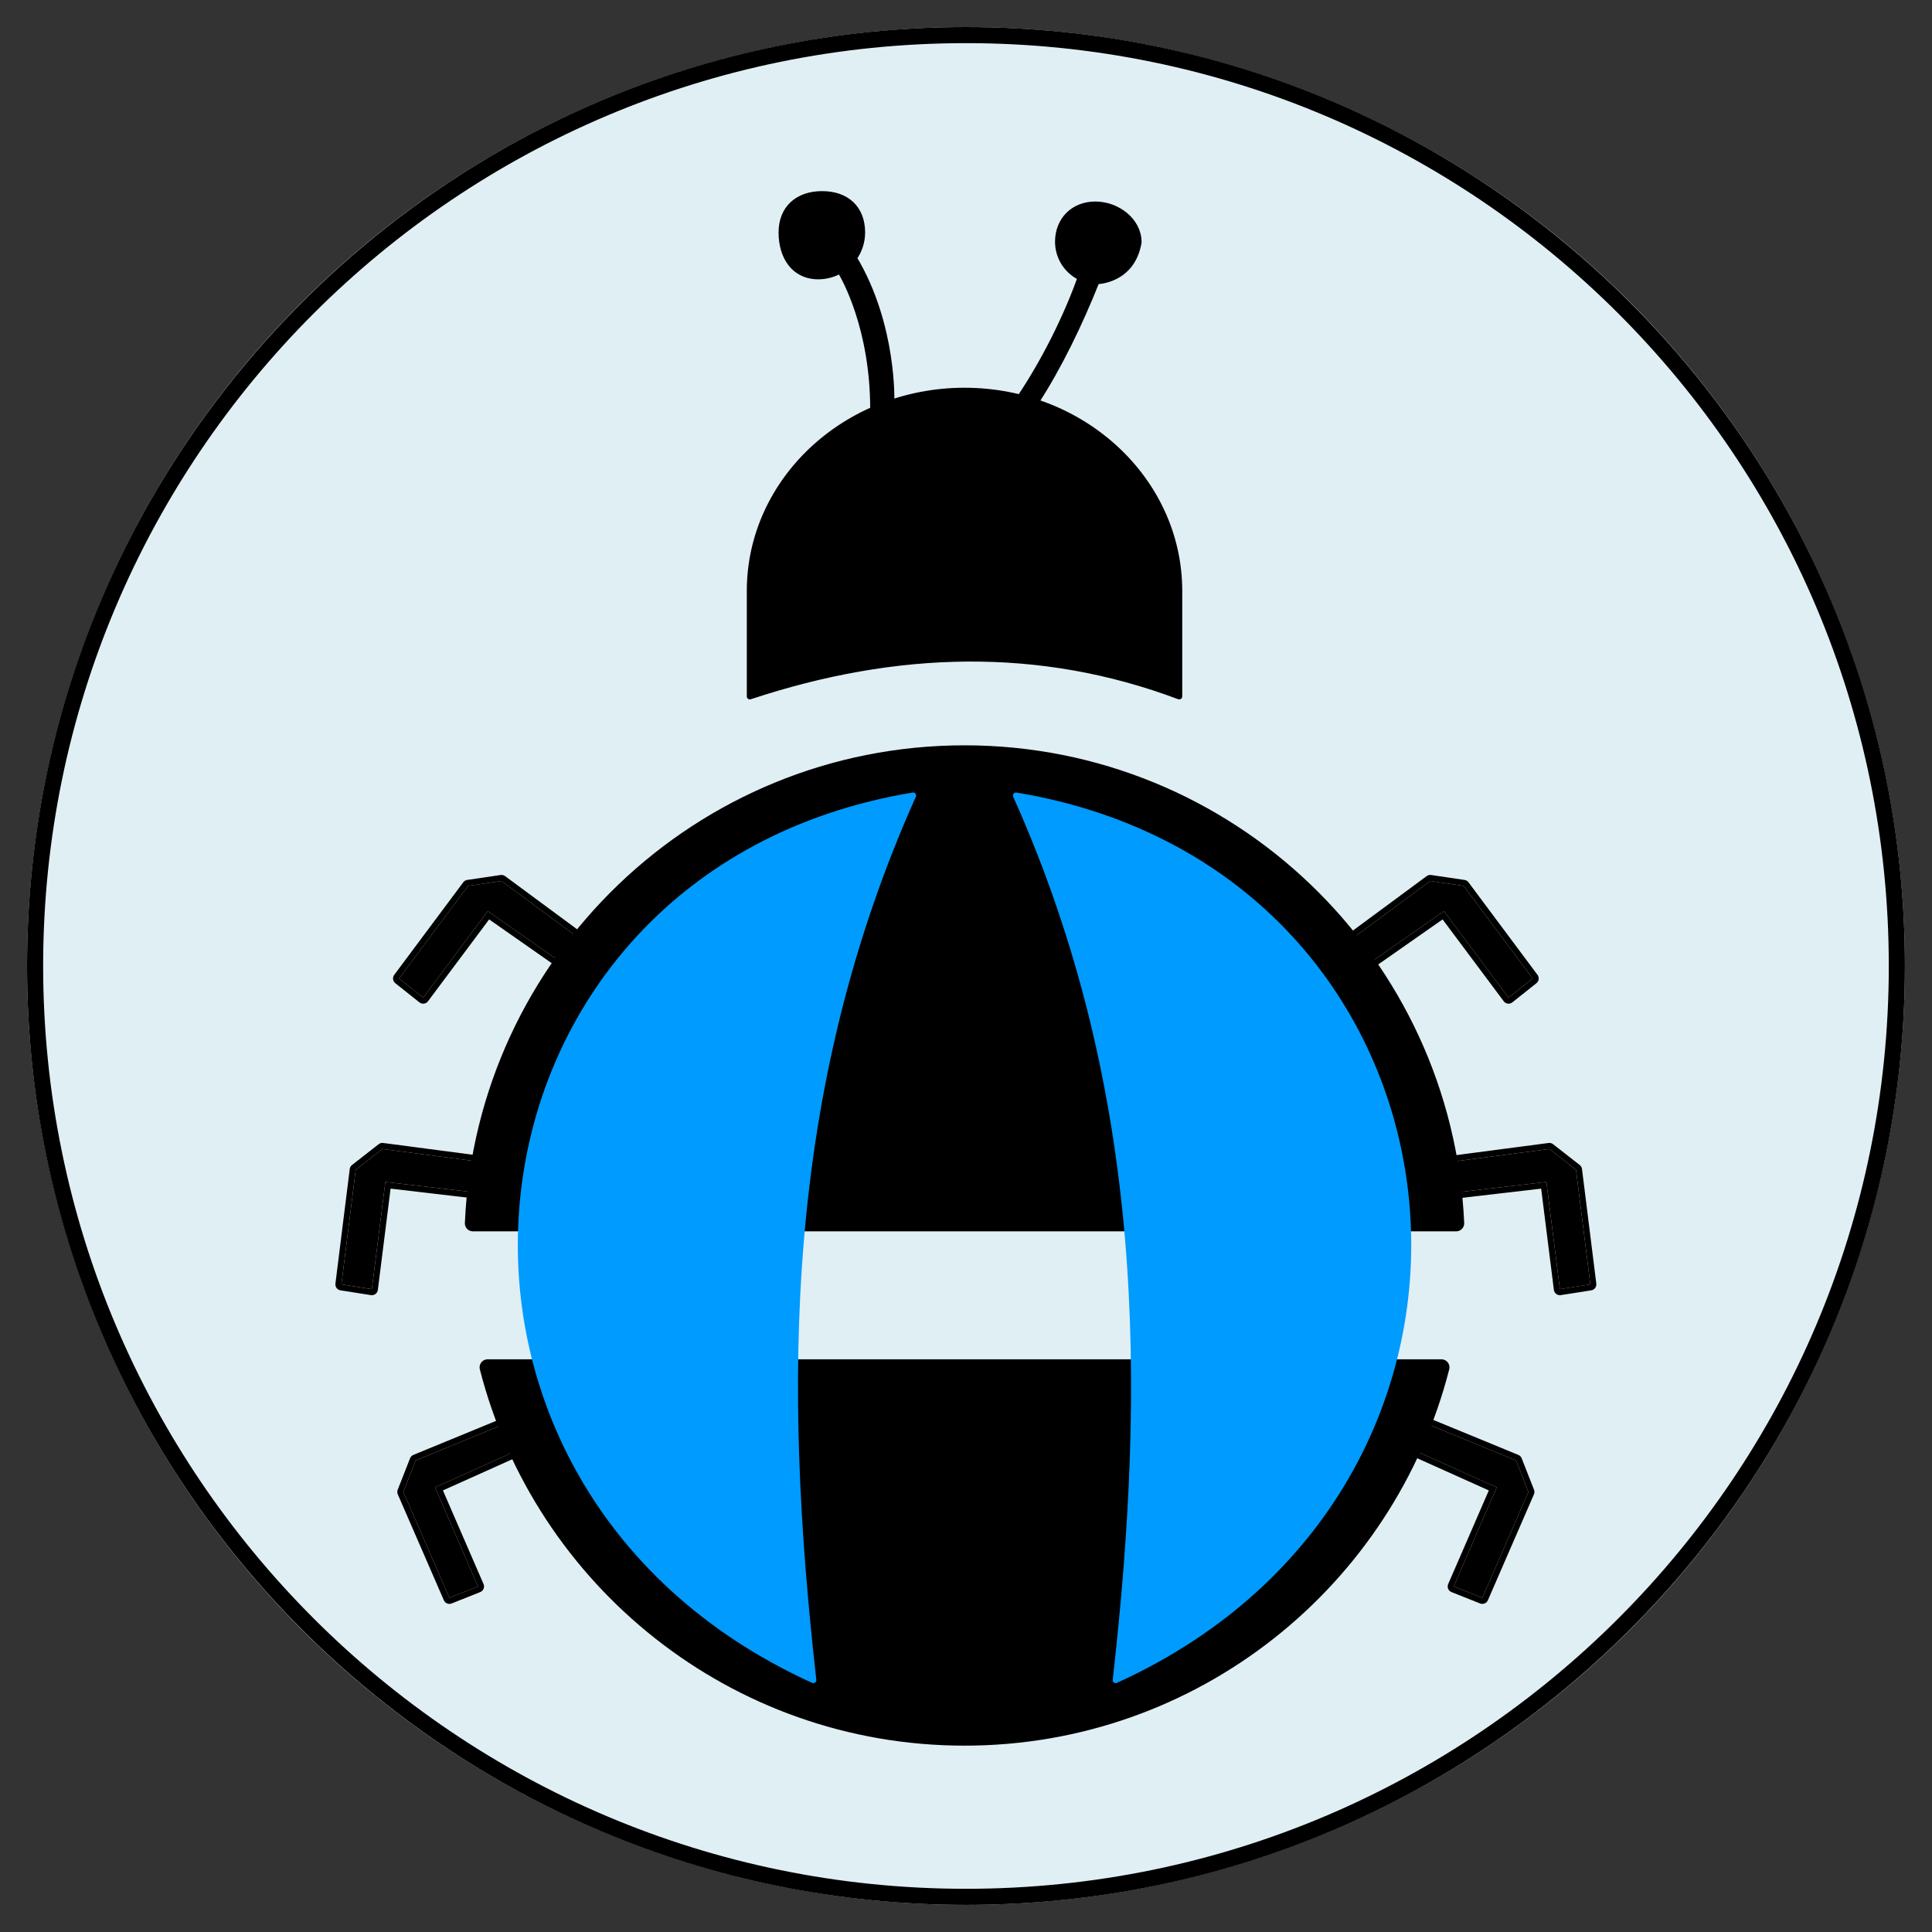 <?xml version="1.0" encoding="UTF-8" standalone="no"?>
<!DOCTYPE svg PUBLIC "-//W3C//DTD SVG 1.1//EN" "http://www.w3.org/Graphics/SVG/1.1/DTD/svg11.dtd">
<svg width="100%" height="100%" viewBox="0 0 4000 4000" version="1.1" xmlns="http://www.w3.org/2000/svg" xmlns:xlink="http://www.w3.org/1999/xlink" xml:space="preserve" xmlns:serif="http://www.serif.com/" style="fill-rule:evenodd;clip-rule:evenodd;stroke-linejoin:round;stroke-miterlimit:2;">
    <rect x="0" y="0" width="4000" height="4000" fill="#333333" stroke="none"/>
    <g transform="matrix(26.559,0,0,26.559,-5560.68,-6086.41)">
        <circle cx="284.673" cy="304.467" r="73.193" style="fill:rgb(224,239,244);"/>
        <path d="M284.673,231.274C325.069,231.274 357.866,264.071 357.866,304.467C357.866,344.864 325.069,377.661 284.673,377.661C244.276,377.661 211.479,344.864 211.479,304.467C211.479,264.071 244.276,231.274 284.673,231.274ZM284.673,232.529C324.377,232.529 356.611,264.764 356.611,304.467C356.611,344.171 324.377,376.406 284.673,376.406C244.969,376.406 212.734,344.171 212.734,304.467C212.734,264.764 244.969,232.529 284.673,232.529Z"/>
    </g>
    <g id="Käfer" transform="matrix(1.134,0,0,1.134,-271.048,-154.862)">
        <g id="Körper" transform="matrix(1,0,0,1,9.626,39)">
            <g id="Korpus" transform="matrix(1,0,0,1,-9.626,-39)" style="fill: black;">
                <path d="M2870.69,2633C2771.62,3021.39 2419.13,3309 2000,3309C1580.87,3309 1228.38,3021.39 1129.31,2633L2870.69,2633ZM1102.4,2370C1123.63,1892.84 1517.69,1512 2000,1512C2482.31,1512 2876.37,1892.84 2897.6,2370L1102.4,2370Z" style="stroke:black;stroke-width:29.35px;"/>
            </g>
            <g id="Beine" style="fill: black;">
                <g transform="matrix(1,0,0,1,-57,-49)">
                    <path d="M1344.89,1860.52L1202,1755L1141,1764L1015,1933L1059,1968L1177,1810L1311.97,1904.43L1344.89,1860.52Z"/>
                    <path d="M1353.71,1867.13C1355.47,1864.78 1356.22,1861.83 1355.79,1858.92C1355.37,1856.02 1353.8,1853.4 1351.44,1851.65L1208.55,1746.13C1206.2,1744.4 1203.27,1743.67 1200.39,1744.1L1139.39,1753.1C1136.51,1753.52 1133.91,1755.07 1132.16,1757.41L1006.16,1926.41C1002.61,1931.18 1003.48,1937.92 1008.14,1941.63L1052.14,1976.63C1054.47,1978.48 1057.46,1979.31 1060.41,1978.93C1063.37,1978.55 1066.05,1976.98 1067.83,1974.6L1179.44,1825.16C1179.44,1825.16 1305.65,1913.46 1305.65,1913.46C1310.52,1916.87 1317.22,1915.8 1320.79,1911.04L1353.71,1867.13ZM1344.89,1860.52L1202,1755L1141,1764L1015,1933L1059,1968L1177,1810L1311.97,1904.43L1344.89,1860.52Z"/>
                </g>
                <g transform="matrix(0.87,-0.494,0.494,0.87,-985.212,1262.21)">
                    <path d="M1345.55,1863.45L1202,1755L1141,1764L1015,1933L1059,1968L1177,1810L1311.1,1908.31L1345.55,1863.45Z"/>
                    <path d="M1354.29,1870.16C1356.08,1867.83 1356.86,1864.88 1356.47,1861.97C1356.08,1859.06 1354.54,1856.43 1352.19,1854.65L1208.64,1746.21C1206.29,1744.42 1203.31,1743.66 1200.39,1744.1L1139.39,1753.1C1136.51,1753.52 1133.91,1755.07 1132.16,1757.41L1006.16,1926.41C1002.61,1931.18 1003.48,1937.92 1008.14,1941.63L1052.14,1976.63C1054.47,1978.48 1057.46,1979.31 1060.41,1978.93C1063.37,1978.55 1066.05,1976.98 1067.83,1974.6L1179.29,1825.35C1179.29,1825.35 1304.58,1917.2 1304.58,1917.2C1309.41,1920.74 1316.19,1919.77 1319.84,1915.02L1354.29,1870.16ZM1345.55,1863.45L1202,1755L1141,1764L1015,1933L1059,1968L1177,1810L1311.1,1908.31L1345.55,1863.45Z"/>
                </g>
                <g transform="matrix(0.497,-0.868,0.868,0.497,-1132.44,2935.16)">
                    <path d="M1342.82,1864.38L1202,1755L1141,1764L1015,1933L1059,1968L1177,1810L1310.49,1907.02L1342.82,1864.38Z"/>
                    <path d="M1351.6,1871.04C1355.25,1866.23 1354.35,1859.38 1349.58,1855.68L1208.76,1746.3C1206.39,1744.45 1203.36,1743.66 1200.39,1744.1L1139.39,1753.1C1136.51,1753.52 1133.91,1755.07 1132.16,1757.41L1006.16,1926.41C1002.61,1931.18 1003.48,1937.92 1008.14,1941.63L1052.14,1976.63C1054.47,1978.48 1057.46,1979.31 1060.41,1978.93C1063.37,1978.55 1066.05,1976.98 1067.83,1974.6C1067.83,1974.6 1154.59,1858.43 1179.32,1825.31C1179.32,1825.31 1304.01,1915.93 1304.01,1915.93C1308.86,1919.46 1315.65,1918.46 1319.27,1913.68L1351.6,1871.04ZM1342.82,1864.38L1202,1755L1141,1764L1015,1933L1059,1968L1177,1810L1310.49,1907.02L1342.82,1864.38Z"/>
                </g>
                <g transform="matrix(-1,0,0,1,4042.64,-49)">
                    <path d="M1344.89,1860.52L1202,1755L1141,1764L1015,1933L1059,1968L1177,1810L1311.97,1904.43L1344.89,1860.52Z"/>
                    <path d="M1351.44,1851.65C1353.8,1853.4 1355.37,1856.02 1355.79,1858.92C1356.22,1861.83 1355.47,1864.78 1353.71,1867.13L1320.79,1911.04C1317.22,1915.8 1310.52,1916.87 1305.65,1913.46L1179.44,1825.16C1154.86,1858.07 1067.83,1974.6 1067.83,1974.6C1066.05,1976.98 1063.37,1978.55 1060.41,1978.93C1057.46,1979.31 1054.47,1978.48 1052.14,1976.63L1008.14,1941.63C1003.48,1937.92 1002.61,1931.18 1006.16,1926.41L1132.16,1757.41C1133.91,1755.07 1136.51,1753.52 1139.39,1753.1L1200.39,1744.1C1203.27,1743.67 1206.2,1744.4 1208.55,1746.13L1351.44,1851.65ZM1344.89,1860.52L1202,1755L1141,1764L1015,1933L1059,1968L1177,1810L1311.97,1904.43L1344.89,1860.52Z"/>
                </g>
                <g transform="matrix(-0.87,-0.494,-0.494,0.87,4970.85,1262.21)">
                    <path d="M1345.55,1863.45L1202,1755L1141,1764L1015,1933L1059,1968L1177,1810L1311.1,1908.31L1345.55,1863.45Z"/>
                    <path d="M1352.19,1854.65C1354.54,1856.43 1356.08,1859.06 1356.47,1861.97C1356.86,1864.88 1356.08,1867.83 1354.29,1870.16L1319.84,1915.02C1316.19,1919.77 1309.41,1920.74 1304.58,1917.2L1179.29,1825.35C1154.52,1858.52 1067.83,1974.6 1067.83,1974.6C1066.05,1976.98 1063.37,1978.55 1060.41,1978.93C1057.46,1979.31 1054.47,1978.48 1052.14,1976.63L1008.14,1941.63C1003.48,1937.92 1002.61,1931.18 1006.16,1926.41L1132.16,1757.41C1133.91,1755.07 1136.51,1753.52 1139.39,1753.1L1200.39,1744.1C1203.31,1743.66 1206.29,1744.42 1208.64,1746.21L1352.19,1854.65ZM1345.55,1863.45L1202,1755L1141,1764L1015,1933L1059,1968L1177,1810L1311.1,1908.31L1345.55,1863.45Z"/>
                </g>
                <g transform="matrix(-0.497,-0.868,-0.868,0.497,5118.07,2935.16)">
                    <path d="M1342.82,1864.38L1202,1755L1141,1764L1015,1933L1059,1968L1177,1810L1310.49,1907.02L1342.82,1864.38Z"/>
                    <path d="M1349.58,1855.68C1354.35,1859.38 1355.25,1866.23 1351.6,1871.04L1319.27,1913.68C1315.65,1918.46 1308.86,1919.46 1304.01,1915.93L1179.32,1825.31C1179.32,1825.31 1067.83,1974.6 1067.83,1974.6C1066.05,1976.98 1063.37,1978.55 1060.41,1978.93C1057.46,1979.31 1054.47,1978.48 1052.14,1976.63L1008.14,1941.63C1003.48,1937.92 1002.61,1931.18 1006.16,1926.41L1132.16,1757.41C1133.91,1755.07 1136.51,1753.52 1139.39,1753.1L1200.39,1744.1C1203.36,1743.66 1206.39,1744.45 1208.76,1746.3L1349.58,1855.68ZM1342.82,1864.38L1202,1755L1141,1764L1015,1933L1059,1968L1177,1810L1310.49,1907.02L1342.82,1864.38Z"/>
                </g>
            </g>
            <g id="Kopf" transform="matrix(1,0,0,1,23,-10)" style="fill: black;">
                <g transform="matrix(1,0,0,1,-9.626,-39)">
                    <path d="M1585,1224.39C1585.7,1023.15 1761.08,860 1977,860C2193.35,860 2369,1023.81 2369,1225.57L2369,1418C2115,1322.51 1853.17,1329.24 1585,1418L1585,1225.57L1585,1224.39Z" style="stroke:black;stroke-width:11.02px;"/>
                </g>
                <g transform="matrix(1,0,0,1,-9.626,-39)">
                    <path d="M1749.85,640.368C1738.12,647.129 1724.51,651 1710,651C1665.85,651 1643,615.153 1643,571C1643,526.847 1672.85,501 1717,501C1761.15,501 1790,526.847 1790,571C1790,588.401 1784.43,604.511 1774.99,617.642C1848.88,741.277 1843.32,881.844 1843.32,881.844L1810.3,894.657C1810.49,744.743 1757.27,652.499 1749.85,640.368Z" style="stroke:black;stroke-width:11.02px;"/>
                </g>
                <g transform="matrix(1,0,0,1,-9.626,-39)">
                    <path d="M2188.95,653.087C2164.6,641.533 2147.75,616.719 2147.75,588C2147.75,548.262 2176.01,520 2215.75,520C2255.49,520 2294.75,549.262 2294.75,589C2282.68,659.854 2218.02,659.949 2218.02,659.949C2187.34,737.455 2148.2,817.762 2107.15,880.664L2078.5,872.396C2122.2,807.241 2163.21,726.055 2188.95,653.087Z" style="stroke:black;stroke-width:11.02px;"/>
                </g>
            </g>
        </g>
        <g id="Flügel" transform="matrix(1,0,0,1,-9.927,7)">
            <path d="M1916,1582C1674.56,2121.33 1672.96,2657.67 1733.89,3197C934.159,2833.47 1063.44,1723.44 1916,1582Z" style="fill:rgb(0,155,255);stroke:rgb(0,155,255);stroke-width:11.02px;"/>
            <g transform="matrix(-1,0,0,1,4019.85,0)">
                <path d="M1916,1582C1674.56,2121.33 1672.96,2657.67 1733.89,3197C934.159,2833.47 1063.44,1723.44 1916,1582Z" style="fill:rgb(0,155,255);stroke:rgb(0,155,255);stroke-width:11.02px;"/>
            </g>
        </g>
    </g>
</svg>
